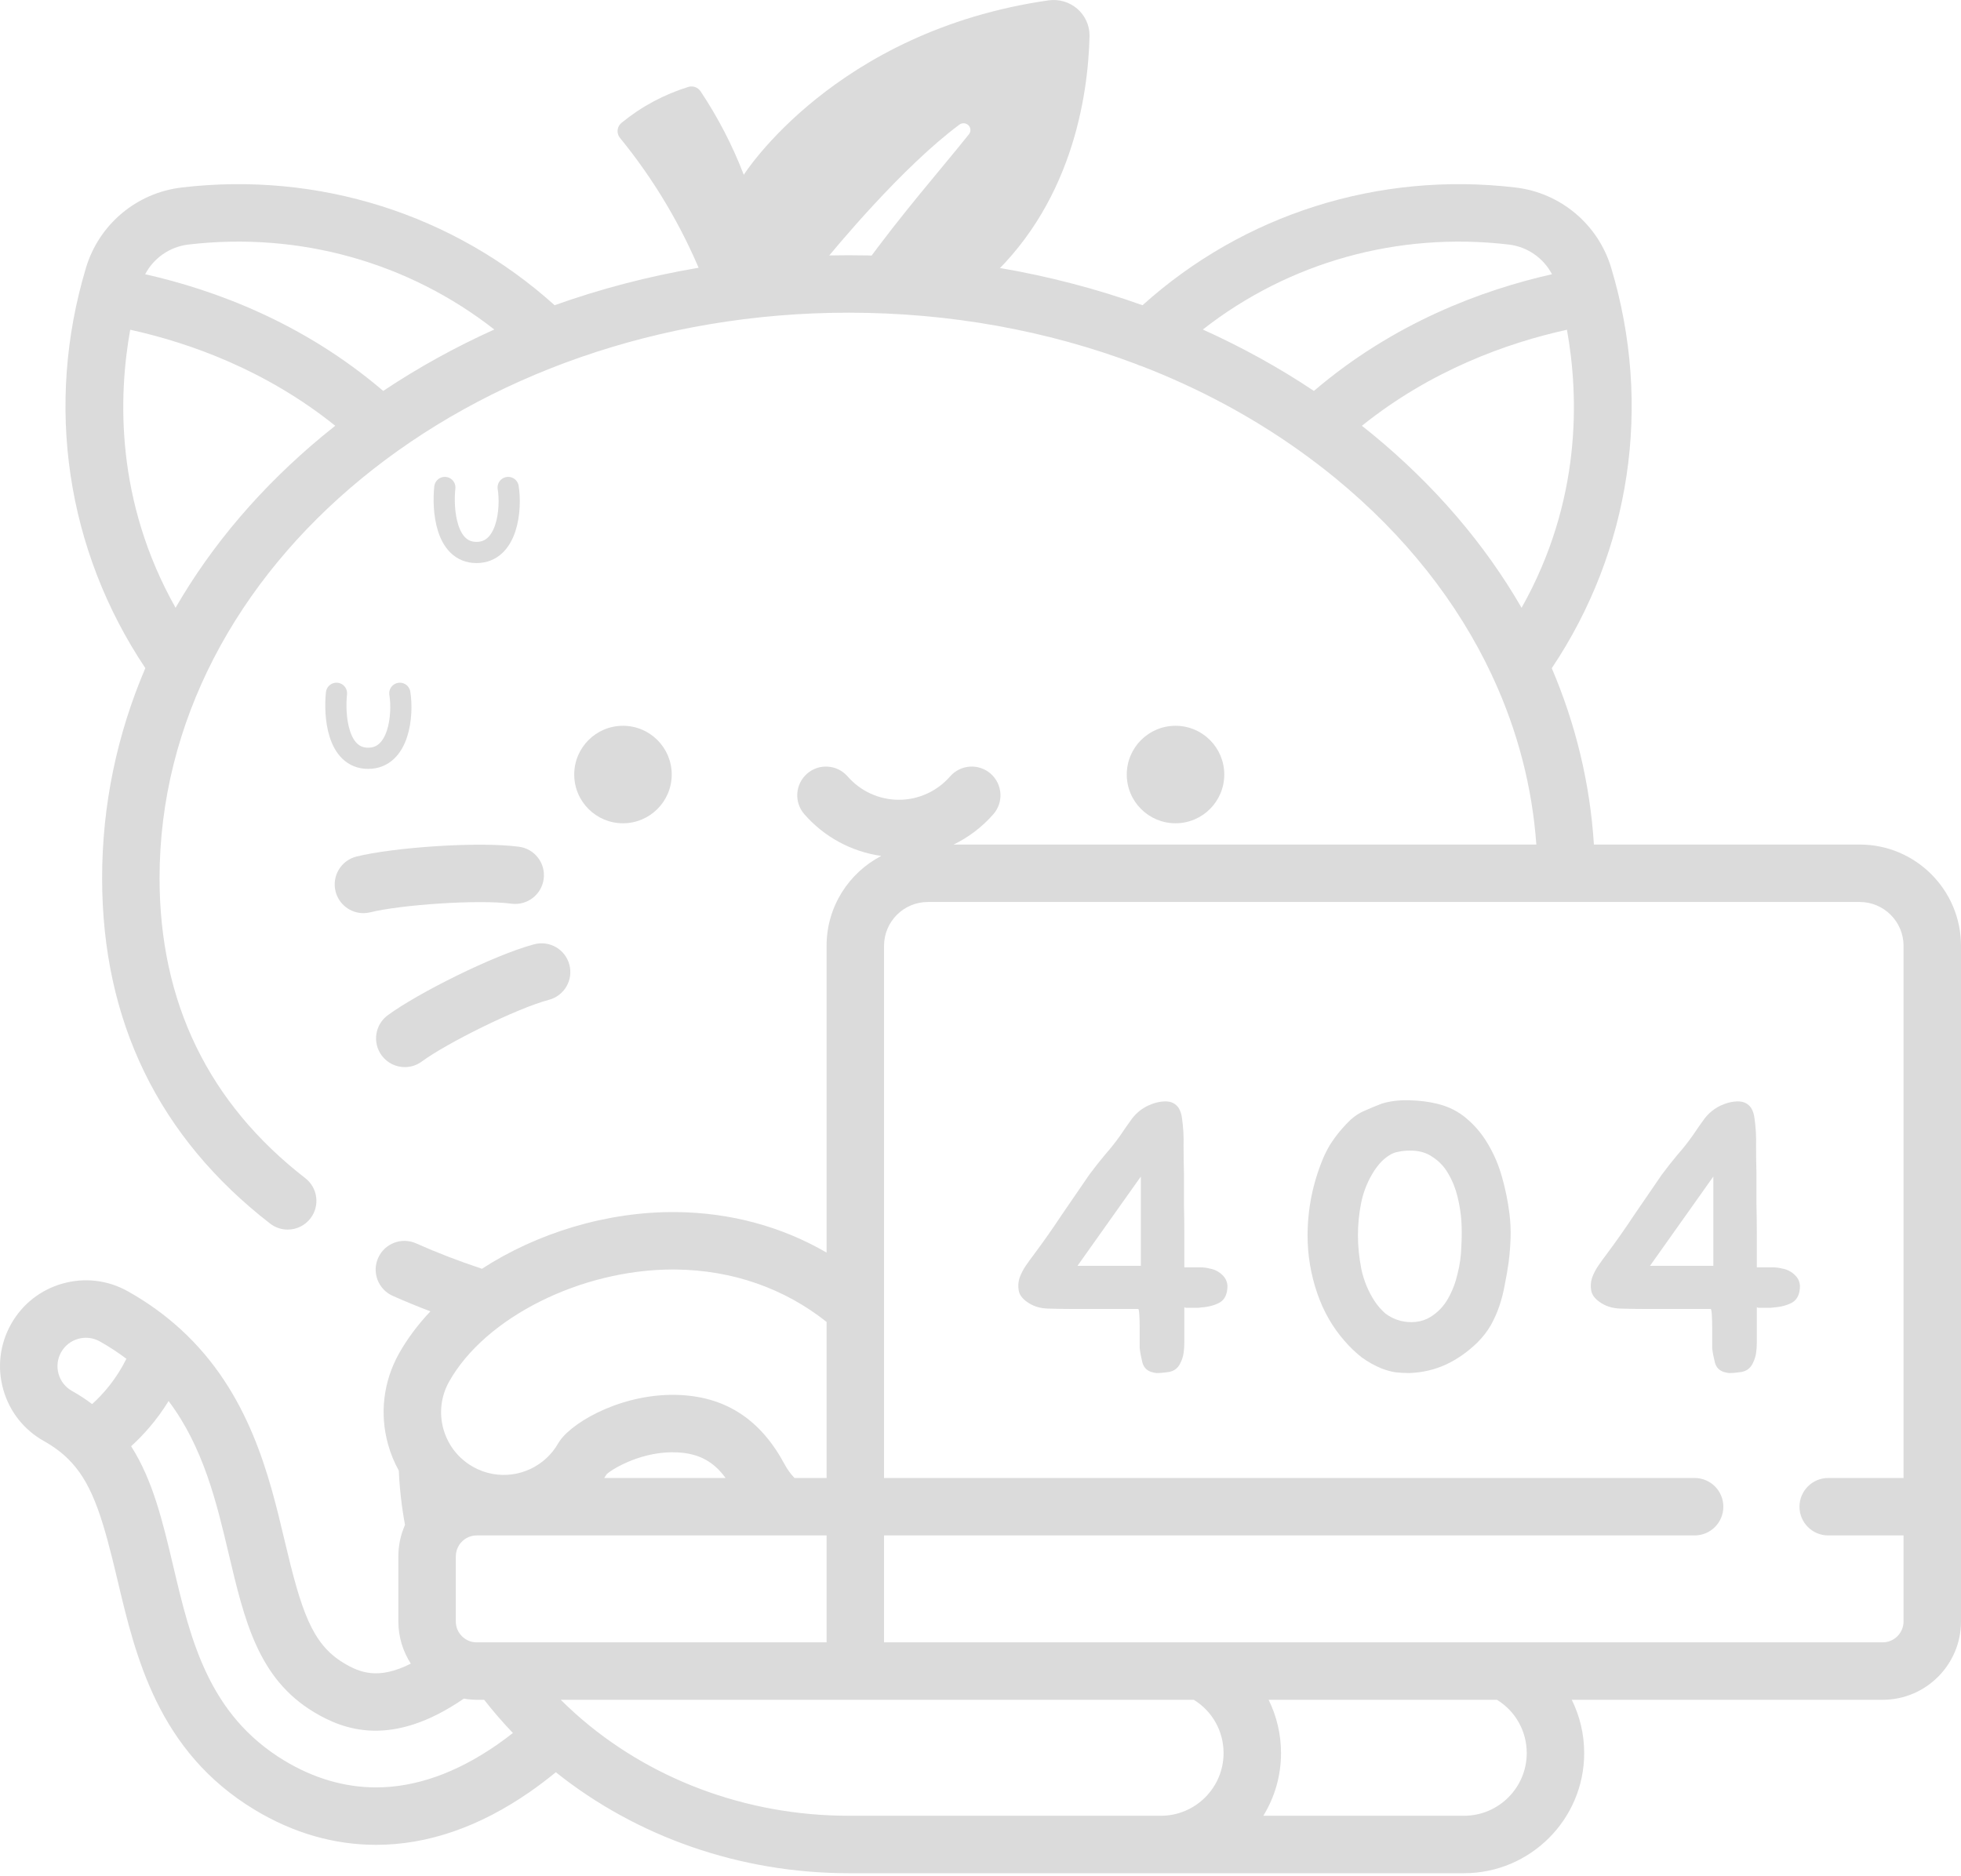 <svg width="185" height="177" viewBox="0 0 185 177" fill="none" xmlns="http://www.w3.org/2000/svg">
<path d="M50.399 89.096C46.58 90.11 39.374 93.73 36.577 95.795C35.373 96.684 35.118 98.381 36.007 99.585C36.538 100.305 37.358 100.686 38.189 100.686C38.748 100.686 39.312 100.513 39.796 100.156C42.1 98.455 48.692 95.157 51.79 94.335C53.237 93.951 54.098 92.467 53.714 91.02C53.33 89.573 51.846 88.713 50.399 89.096Z" fill="#DBDBDB"/>
<path d="M175.447 79.686H150.369C150.006 73.938 148.657 68.347 146.393 63.048C153.844 51.915 155.895 38.238 151.998 25.266C150.766 21.166 147.223 18.193 142.97 17.691C130.048 16.168 117.325 20.209 107.786 28.8C99.134 25.71 89.74 24.083 80.055 24.083C70.365 24.083 60.972 25.709 52.322 28.799C42.783 20.209 30.064 16.169 17.139 17.691C12.886 18.193 9.343 21.166 8.111 25.267C4.216 38.235 6.265 51.908 13.711 63.039C11.031 69.309 9.634 75.987 9.634 82.85C9.634 96.333 14.966 107.301 25.481 115.449C25.975 115.831 26.559 116.017 27.139 116.016C27.948 116.016 28.749 115.655 29.283 114.966C30.2 113.783 29.984 112.081 28.801 111.164C19.679 104.097 15.053 94.571 15.053 82.85C15.053 53.435 44.213 29.503 80.055 29.503C89.581 29.503 98.792 31.18 107.197 34.356C107.36 34.437 107.529 34.501 107.702 34.547C113.039 36.61 118.043 39.282 122.585 42.521C122.606 42.536 122.626 42.552 122.647 42.566C123.805 43.394 124.935 44.257 126.03 45.157C132.557 50.52 137.524 56.83 140.744 63.705C140.788 63.827 140.844 63.945 140.907 64.06C143.183 69.026 144.552 74.282 144.937 79.686H117.452H89.967C91.38 78.999 92.66 78.033 93.717 76.82C94.701 75.691 94.582 73.98 93.454 72.996C92.325 72.013 90.614 72.13 89.631 73.259C88.41 74.659 86.649 75.462 84.797 75.462C82.946 75.462 81.184 74.659 79.964 73.259C78.98 72.131 77.269 72.013 76.141 72.996C75.013 73.98 74.895 75.691 75.878 76.82C77.76 78.979 80.344 80.364 83.138 80.761C80.076 82.354 77.979 85.555 77.979 89.239V118.186C73.754 115.731 68.942 114.42 63.805 114.364C57.269 114.299 50.649 116.344 45.468 119.715C43.298 118.991 41.209 118.19 39.255 117.318C37.888 116.708 36.286 117.321 35.676 118.688C35.066 120.054 35.679 121.657 37.046 122.267C38.194 122.779 39.385 123.267 40.603 123.732C39.437 124.969 38.437 126.294 37.651 127.692C36.167 130.331 35.798 133.39 36.615 136.304C36.857 137.17 37.197 137.991 37.622 138.758C37.699 140.475 37.895 142.189 38.208 143.88C37.808 144.789 37.582 145.791 37.582 146.846V152.992C37.582 154.457 38.016 155.821 38.755 156.971C35.665 158.531 33.919 157.811 32.4 156.895C29.418 155.094 28.418 151.994 26.847 145.348C25.413 139.282 23.541 131.381 17.064 125.443C17.034 125.414 17.002 125.387 16.971 125.359C15.563 124.082 13.945 122.895 12.065 121.841C10.177 120.781 7.991 120.522 5.908 121.108C3.826 121.694 2.096 123.056 1.039 124.943C-0.019 126.83 -0.28 129.016 0.306 131.099C0.892 133.181 2.254 134.911 4.141 135.969C5.066 136.488 5.836 137.062 6.498 137.728C6.579 137.825 6.665 137.917 6.757 138C8.8 140.232 9.762 143.49 11.083 149.076C12.787 156.284 14.908 165.255 24.027 170.761C27.663 172.956 31.517 174.068 35.484 174.068C40.328 174.068 45.206 172.389 49.98 169.077C50.796 168.511 51.611 167.891 52.438 167.218C60.043 173.296 69.793 176.744 80.055 176.744H138.119C144.368 176.744 149.452 171.661 149.452 165.412C149.452 163.623 149.036 161.913 148.281 160.383H177.609C181.684 160.383 185 157.067 185 152.992V89.239C184.999 83.971 180.714 79.686 175.447 79.686ZM30.448 41.124C24.661 45.915 19.998 51.395 16.563 57.345C10.874 47.242 11.158 37.369 12.285 31.112C17.952 32.363 25.097 34.931 31.626 40.172C31.23 40.485 30.836 40.802 30.448 41.124ZM36.153 36.885C28.632 30.457 20.284 27.359 13.694 25.875C14.501 24.346 16.013 23.282 17.773 23.074C28.227 21.844 38.526 24.746 46.631 31.09C42.96 32.745 39.454 34.681 36.153 36.885ZM8.692 132.48C8.11 132.042 7.481 131.628 6.792 131.241C6.168 130.891 5.717 130.319 5.524 129.63C5.33 128.941 5.416 128.218 5.766 127.593C6.116 126.969 6.688 126.518 7.377 126.324C8.065 126.131 8.788 126.216 9.414 126.567C10.325 127.078 11.156 127.628 11.924 128.208C10.973 130.119 9.766 131.513 8.692 132.48ZM123.955 36.885C120.654 34.682 117.147 32.748 113.475 31.092C121.581 24.746 131.881 21.843 142.336 23.074C144.096 23.282 145.609 24.346 146.415 25.875C139.826 27.359 131.477 30.457 123.955 36.885ZM143.545 57.348C140.072 51.33 135.342 45.794 129.472 40.969C129.145 40.701 128.813 40.437 128.481 40.175C135.01 34.932 142.156 32.364 147.825 31.113C148.953 37.37 149.236 47.245 143.545 57.348ZM42.375 130.35C45.781 124.294 54.818 119.782 63.482 119.782C63.57 119.782 63.659 119.783 63.747 119.784C69.081 119.841 73.975 121.549 77.98 124.729V139.454H74.953C74.595 139.075 74.282 138.654 74.032 138.186C71.798 134.008 68.59 131.863 64.226 131.629C59.024 131.35 54.175 134.007 52.806 135.954C52.756 136.025 52.71 136.098 52.667 136.173C51.428 138.352 48.941 139.517 46.474 139.07C45.829 138.954 45.208 138.729 44.628 138.402C43.777 137.924 43.073 137.257 42.559 136.458C42.547 136.44 42.536 136.42 42.524 136.403C42.224 135.925 41.989 135.402 41.833 134.844C41.408 133.323 41.6 131.727 42.375 130.35ZM68.453 139.454H57.001C57.08 139.334 57.163 139.217 57.238 139.092C57.848 138.536 60.682 136.862 63.934 137.04C65.905 137.147 67.29 137.867 68.453 139.454ZM46.891 164.623C43.041 167.294 39.203 168.648 35.484 168.648C32.518 168.648 29.606 167.798 26.828 166.121C19.658 161.792 17.98 154.693 16.357 147.827C15.352 143.575 14.428 139.679 12.37 136.458C13.529 135.406 14.792 134 15.905 132.193C19.197 136.564 20.437 141.794 21.572 146.594C23.065 152.911 24.355 158.367 29.598 161.533C32.42 163.236 36.954 164.952 43.756 160.273C44.153 160.339 44.557 160.382 44.973 160.382H45.676C46.527 161.475 47.434 162.519 48.388 163.515C47.885 163.907 47.387 164.279 46.891 164.623ZM44.973 154.963C43.885 154.963 43.001 154.078 43.001 152.991V146.846C43.001 146.456 43.116 146.094 43.313 145.787C43.322 145.773 43.33 145.758 43.339 145.744C43.694 145.219 44.294 144.874 44.973 144.874H77.979V154.963H44.973ZM109.518 171.324H80.055C70.325 171.324 61.136 167.815 54.292 161.696C54.268 161.673 54.244 161.651 54.22 161.629C53.77 161.224 53.33 160.809 52.901 160.382H112.623C114.367 161.456 115.431 163.334 115.431 165.411C115.431 168.671 112.778 171.324 109.518 171.324ZM138.119 171.324H119.182C120.24 169.601 120.851 167.577 120.851 165.411C120.851 163.622 120.435 161.912 119.68 160.382H141.224C142.968 161.456 144.032 163.334 144.032 165.411C144.032 168.671 141.379 171.324 138.119 171.324ZM179.58 139.454H172.473C170.976 139.454 169.763 140.667 169.763 142.164C169.763 143.661 170.976 144.874 172.473 144.874H179.579V152.991C179.579 154.078 178.695 154.963 177.608 154.963H83.4V144.874H159.87C161.367 144.874 162.58 143.661 162.58 142.164C162.58 140.667 161.367 139.454 159.87 139.454H83.4V89.239C83.4 86.96 85.254 85.106 87.532 85.106H175.447C177.726 85.106 179.58 86.96 179.58 89.239V139.454H179.58Z" fill="#DBDBDB"/>
<path d="M48.96 79.893C45.043 79.375 37.002 79.976 33.628 80.819C32.176 81.183 31.293 82.654 31.656 84.106C31.964 85.337 33.069 86.159 34.283 86.159C34.501 86.159 34.722 86.133 34.943 86.078C37.721 85.383 45.072 84.846 48.25 85.266C49.729 85.461 51.095 84.418 51.291 82.934C51.488 81.451 50.444 80.089 48.96 79.893Z" fill="#DBDBDB"/>
<path d="M111.19 104.533C111.358 104.797 111.466 105.133 111.514 105.541C111.634 106.381 111.682 107.245 111.658 108.133C111.658 108.997 111.67 109.849 111.694 110.689C111.694 111.673 111.694 112.645 111.694 113.605C111.718 114.565 111.73 115.537 111.73 116.521V119.581H113.278C113.542 119.581 113.818 119.617 114.106 119.689C114.394 119.737 114.658 119.833 114.898 119.977C115.138 120.121 115.342 120.301 115.51 120.517C115.678 120.733 115.774 120.997 115.798 121.309C115.798 122.077 115.558 122.605 115.078 122.893C114.598 123.157 114.022 123.313 113.35 123.361C113.302 123.361 113.194 123.373 113.026 123.397C112.882 123.397 112.714 123.397 112.522 123.397C112.33 123.397 112.15 123.397 111.982 123.397C111.838 123.397 111.754 123.373 111.73 123.325V125.773C111.73 126.037 111.73 126.337 111.73 126.673C111.73 127.009 111.706 127.345 111.658 127.681C111.61 127.993 111.514 128.293 111.37 128.581C111.25 128.869 111.058 129.097 110.794 129.265C110.674 129.337 110.518 129.397 110.326 129.445C110.158 129.469 109.966 129.493 109.75 129.517C109.534 129.541 109.318 129.553 109.102 129.553C108.91 129.529 108.742 129.493 108.598 129.445C108.166 129.301 107.89 129.001 107.77 128.545C107.65 128.065 107.566 127.621 107.518 127.213C107.518 127.141 107.518 126.913 107.518 126.529C107.518 126.121 107.518 125.701 107.518 125.269C107.518 124.813 107.506 124.405 107.482 124.045C107.458 123.685 107.422 123.505 107.374 123.505H101.038C100.342 123.505 99.61 123.493 98.842 123.469C98.074 123.445 97.414 123.229 96.862 122.821C96.43 122.509 96.178 122.161 96.106 121.777C96.034 121.369 96.058 120.973 96.178 120.589C96.322 120.181 96.526 119.785 96.79 119.401C97.054 119.017 97.306 118.669 97.546 118.357C98.458 117.133 99.334 115.885 100.174 114.613C101.038 113.341 101.902 112.081 102.766 110.833C103.246 110.185 103.738 109.561 104.242 108.961C104.77 108.361 105.262 107.737 105.718 107.089C106.054 106.585 106.414 106.069 106.798 105.541C107.206 105.013 107.71 104.605 108.31 104.317C108.886 104.053 109.438 103.921 109.966 103.921C110.494 103.921 110.902 104.125 111.19 104.533ZM107.626 111.013L101.65 119.437H107.626V111.013ZM132.968 129.553C132.536 129.553 132.092 129.529 131.636 129.481C131.204 129.409 130.772 129.289 130.34 129.121C129.692 128.857 129.068 128.509 128.468 128.077C127.892 127.621 127.364 127.117 126.884 126.565C125.732 125.269 124.856 123.745 124.256 121.993C123.656 120.217 123.356 118.417 123.356 116.593C123.356 114.097 123.836 111.685 124.796 109.357C124.964 108.949 125.18 108.517 125.444 108.061C125.732 107.605 126.044 107.173 126.38 106.765C126.74 106.333 127.1 105.949 127.46 105.613C127.844 105.277 128.228 105.025 128.612 104.857C129.14 104.617 129.716 104.377 130.34 104.137C131.108 103.897 131.972 103.789 132.932 103.813C133.892 103.837 134.768 103.945 135.56 104.137C136.664 104.401 137.612 104.881 138.404 105.577C139.196 106.249 139.868 107.065 140.42 108.025C140.972 108.961 141.404 109.993 141.716 111.121C142.028 112.225 142.256 113.353 142.4 114.505C142.496 115.273 142.532 116.041 142.508 116.809C142.484 117.553 142.424 118.309 142.328 119.077C142.232 119.773 142.112 120.469 141.968 121.165C141.848 121.861 141.68 122.533 141.464 123.181C141.248 123.829 140.972 124.453 140.636 125.053C140.3 125.629 139.88 126.169 139.376 126.673C138.464 127.561 137.468 128.257 136.388 128.761C135.332 129.241 134.192 129.505 132.968 129.553ZM132.932 108.565C132.596 108.565 132.26 108.601 131.924 108.673C131.612 108.721 131.312 108.841 131.024 109.033C130.688 109.249 130.388 109.513 130.124 109.825C129.86 110.137 129.632 110.461 129.44 110.797C128.936 111.661 128.588 112.585 128.396 113.569C128.204 114.553 128.108 115.549 128.108 116.557C128.108 117.589 128.216 118.657 128.432 119.761C128.672 120.865 129.092 121.873 129.692 122.785C129.98 123.217 130.316 123.601 130.7 123.937C131.108 124.249 131.576 124.477 132.104 124.621C132.584 124.741 133.064 124.777 133.544 124.729C134.048 124.681 134.516 124.525 134.948 124.261C135.644 123.829 136.196 123.253 136.604 122.533C137.012 121.813 137.312 121.033 137.504 120.193C137.72 119.353 137.84 118.489 137.864 117.601C137.912 116.713 137.912 115.909 137.864 115.189C137.816 114.469 137.696 113.713 137.504 112.921C137.312 112.129 137.024 111.409 136.64 110.761C136.28 110.113 135.788 109.585 135.164 109.177C134.564 108.745 133.82 108.541 132.932 108.565ZM165.199 104.533C165.367 104.797 165.475 105.133 165.523 105.541C165.643 106.381 165.691 107.245 165.667 108.133C165.667 108.997 165.679 109.849 165.703 110.689C165.703 111.673 165.703 112.645 165.703 113.605C165.727 114.565 165.739 115.537 165.739 116.521V119.581H167.287C167.551 119.581 167.827 119.617 168.115 119.689C168.403 119.737 168.667 119.833 168.907 119.977C169.147 120.121 169.351 120.301 169.519 120.517C169.687 120.733 169.783 120.997 169.807 121.309C169.807 122.077 169.567 122.605 169.087 122.893C168.607 123.157 168.031 123.313 167.359 123.361C167.311 123.361 167.203 123.373 167.035 123.397C166.891 123.397 166.723 123.397 166.531 123.397C166.339 123.397 166.159 123.397 165.991 123.397C165.847 123.397 165.763 123.373 165.739 123.325V125.773C165.739 126.037 165.739 126.337 165.739 126.673C165.739 127.009 165.715 127.345 165.667 127.681C165.619 127.993 165.523 128.293 165.379 128.581C165.259 128.869 165.067 129.097 164.803 129.265C164.683 129.337 164.527 129.397 164.335 129.445C164.167 129.469 163.975 129.493 163.759 129.517C163.543 129.541 163.327 129.553 163.111 129.553C162.919 129.529 162.751 129.493 162.607 129.445C162.175 129.301 161.899 129.001 161.779 128.545C161.659 128.065 161.575 127.621 161.527 127.213C161.527 127.141 161.527 126.913 161.527 126.529C161.527 126.121 161.527 125.701 161.527 125.269C161.527 124.813 161.515 124.405 161.491 124.045C161.467 123.685 161.431 123.505 161.383 123.505H155.047C154.351 123.505 153.619 123.493 152.851 123.469C152.083 123.445 151.423 123.229 150.871 122.821C150.439 122.509 150.187 122.161 150.115 121.777C150.043 121.369 150.067 120.973 150.187 120.589C150.331 120.181 150.535 119.785 150.799 119.401C151.063 119.017 151.315 118.669 151.555 118.357C152.467 117.133 153.343 115.885 154.183 114.613C155.047 113.341 155.911 112.081 156.775 110.833C157.255 110.185 157.747 109.561 158.251 108.961C158.779 108.361 159.271 107.737 159.727 107.089C160.063 106.585 160.423 106.069 160.807 105.541C161.215 105.013 161.719 104.605 162.319 104.317C162.895 104.053 163.447 103.921 163.975 103.921C164.503 103.921 164.911 104.125 165.199 104.533ZM161.635 111.013L155.659 119.437H161.635V111.013Z" fill="#DBDBDB"/>
<circle cx="58.771" cy="73.08" r="4.599" fill="#DBDBDB"/>
<circle cx="110.898" cy="73.08" r="4.599" fill="#DBDBDB"/>
<path d="M41.965 45.995C41.743 48.039 42.031 52.128 44.953 52.128C47.875 52.128 48.273 48.039 47.941 45.995" stroke="#DBDBDB" stroke-width="2" stroke-linecap="round"/>
<path d="M31.744 65.415C31.522 67.459 31.81 71.548 34.732 71.548C37.653 71.548 38.052 67.459 37.72 65.415" stroke="#DBDBDB" stroke-width="2" stroke-linecap="round"/>
<path d="M98.936 0.031C78.73 2.922 70.168 16.493 70.168 16.493C69.103 13.722 67.733 11.076 66.083 8.602C65.963 8.427 65.79 8.293 65.59 8.22C65.389 8.146 65.17 8.137 64.964 8.192C62.652 8.905 60.504 10.058 58.64 11.585C58.534 11.67 58.447 11.774 58.382 11.893C58.318 12.011 58.278 12.141 58.264 12.275C58.251 12.409 58.265 12.543 58.306 12.672C58.346 12.8 58.412 12.92 58.499 13.023C61.677 16.92 64.261 21.255 66.169 25.89C66.18 25.898 66.194 25.902 66.208 25.902C66.222 25.902 66.236 25.898 66.247 25.89C69.648 25.381 73.083 25.123 76.523 25.117H77.399C78.925 23.232 85.1 15.797 90.484 11.778C90.609 11.675 90.77 11.622 90.933 11.63C91.096 11.637 91.25 11.706 91.364 11.821C91.479 11.935 91.545 12.089 91.55 12.25C91.556 12.411 91.499 12.568 91.392 12.69C88.677 16.091 85.131 20.086 81.461 25.164C81.453 25.176 81.448 25.19 81.447 25.205C81.446 25.219 81.448 25.234 81.455 25.247C81.461 25.26 81.471 25.271 81.483 25.28C81.495 25.288 81.509 25.294 81.523 25.295C85.216 25.56 88.88 26.121 92.48 26.972C92.491 26.978 92.503 26.98 92.515 26.98C92.527 26.98 92.54 26.978 92.55 26.972C101.159 19.607 102.662 8.981 102.787 3.378C102.791 2.897 102.691 2.421 102.493 1.982C102.294 1.543 102.002 1.152 101.637 0.834C101.272 0.517 100.841 0.281 100.375 0.142C99.909 0.004 99.419 -0.034 98.936 0.031Z" fill="#DBDBDB"/>
</svg>
